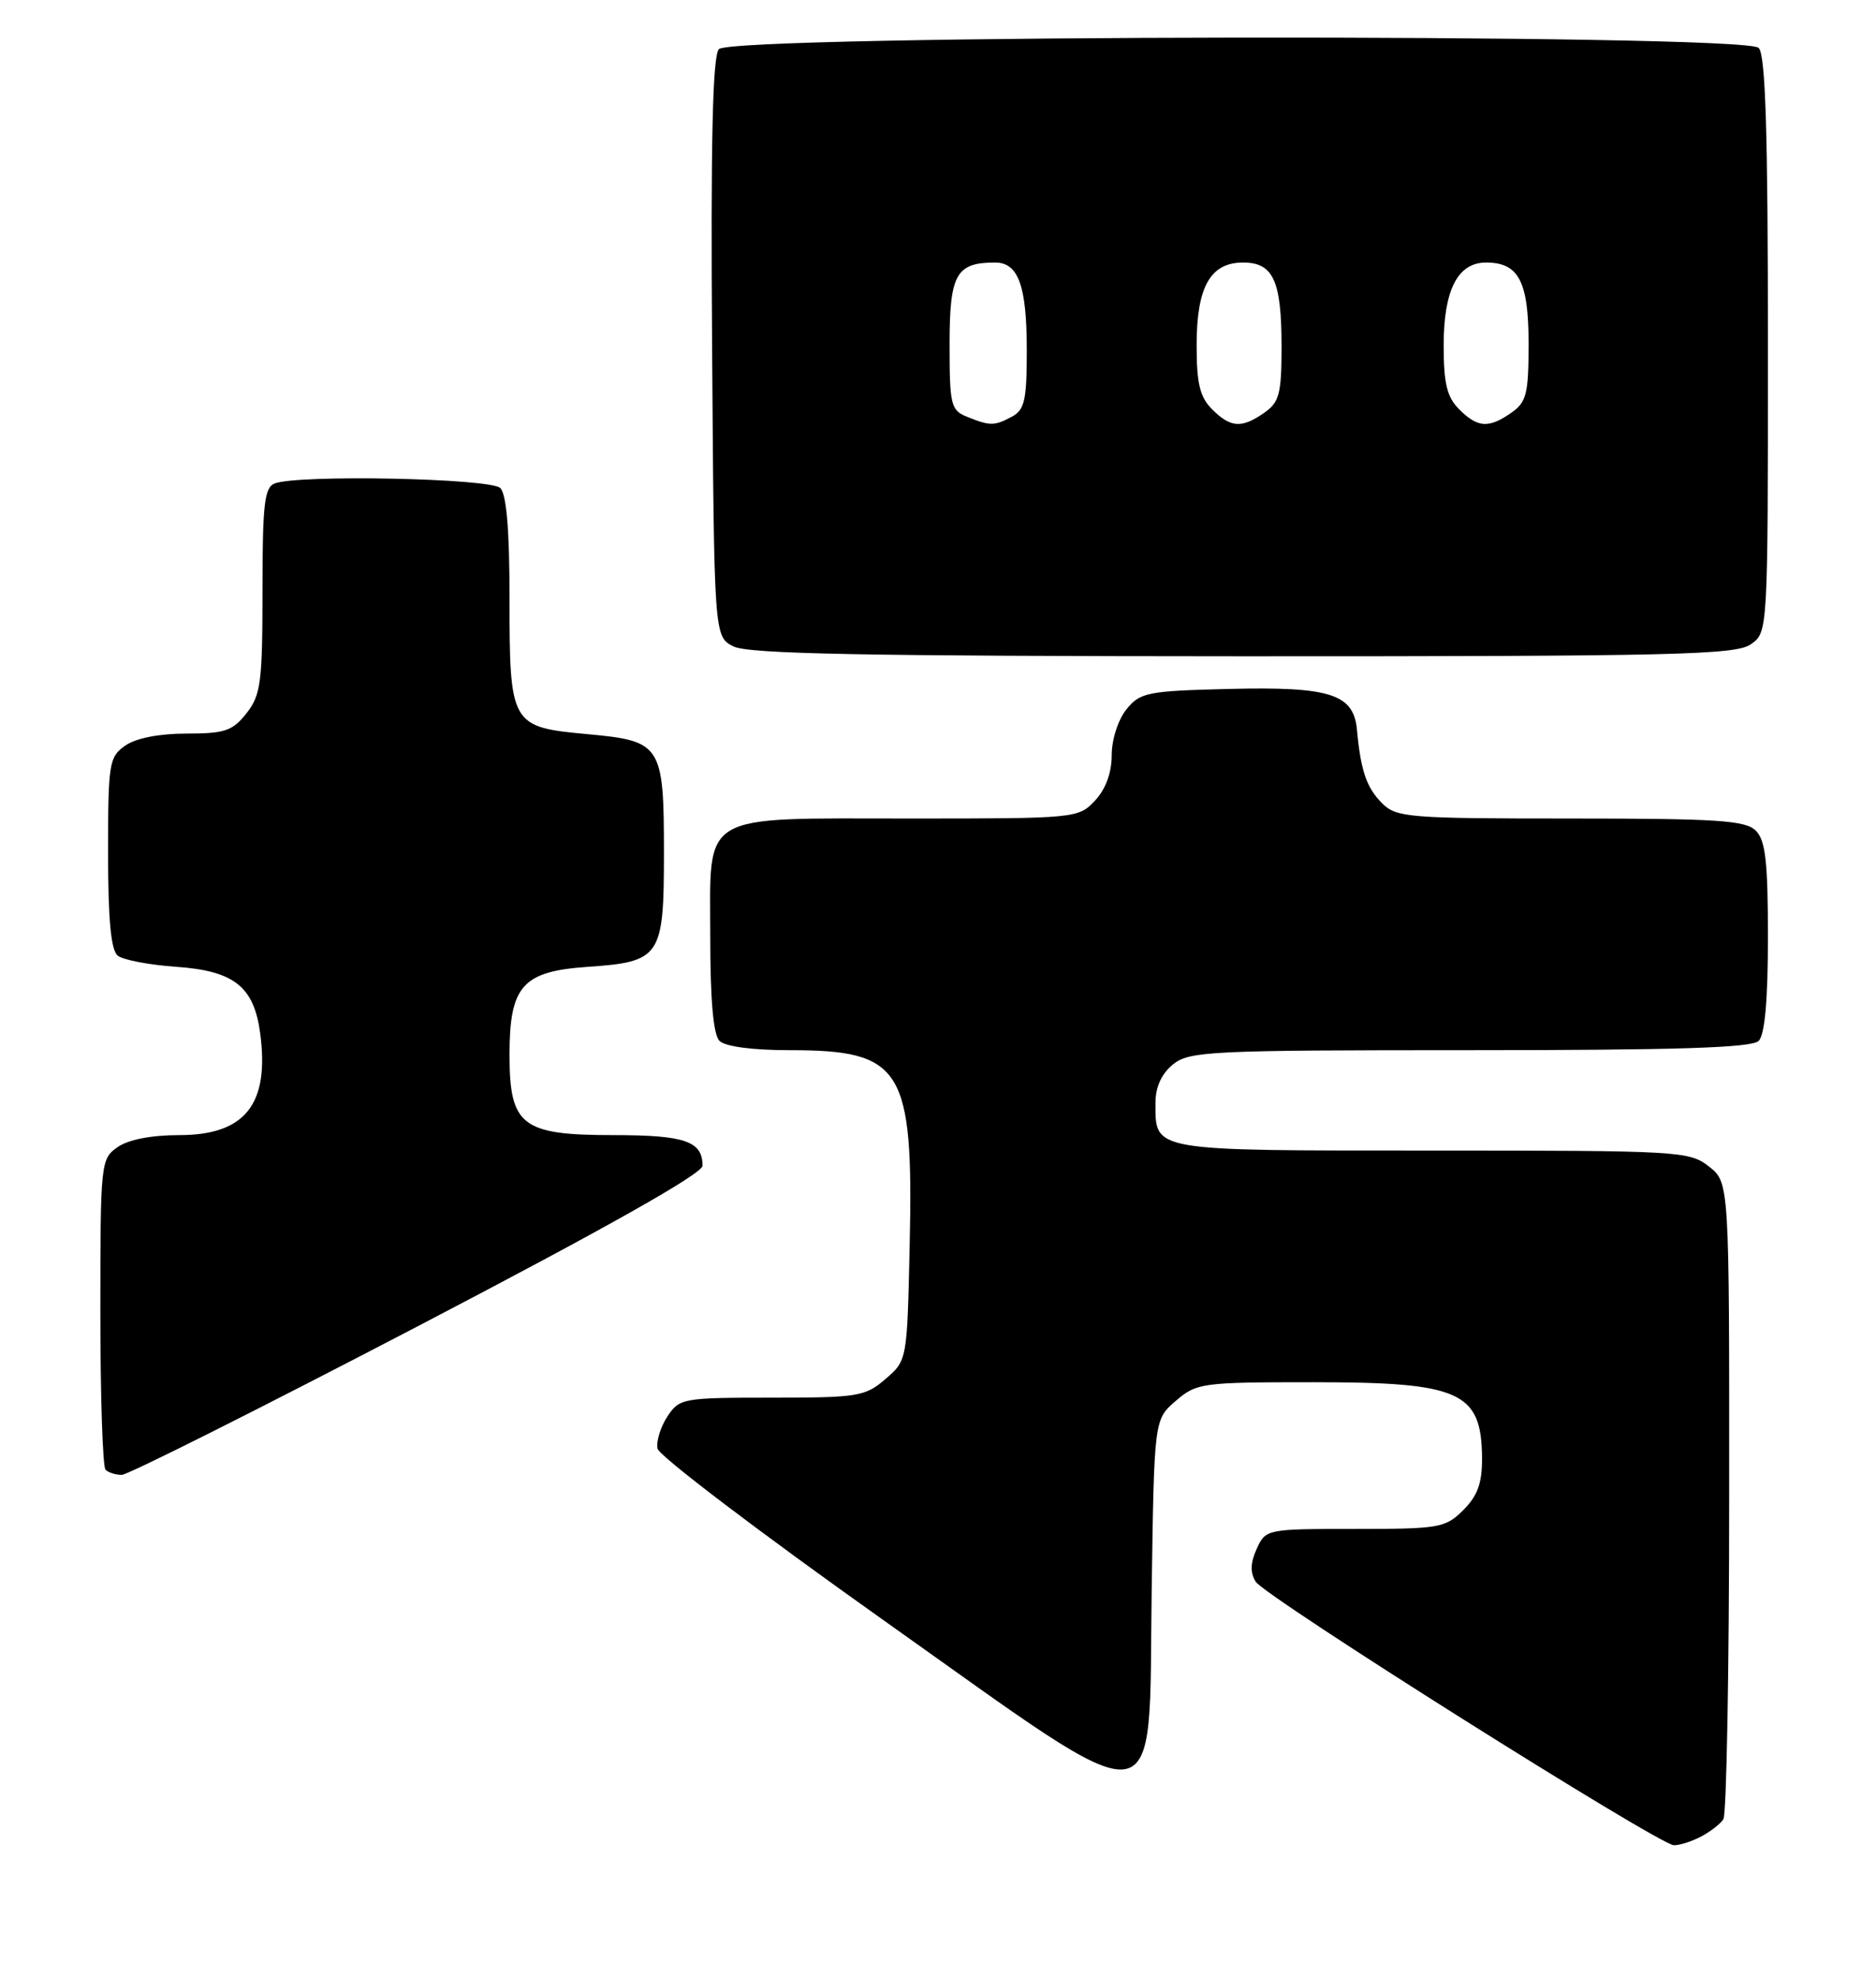 <?xml version="1.0" encoding="UTF-8" standalone="no"?>
<!DOCTYPE svg PUBLIC "-//W3C//DTD SVG 1.1//EN" "http://www.w3.org/Graphics/SVG/1.1/DTD/svg11.dtd" >
<svg xmlns="http://www.w3.org/2000/svg" xmlns:xlink="http://www.w3.org/1999/xlink" version="1.1" viewBox="0 0 243 256">
 <g >
 <path fill="currentColor"
d=" M 220.32 237.85 C 221.52 237.22 222.83 236.21 223.23 235.60 C 223.64 235.00 223.98 216.20 223.98 193.82 C 224.00 153.15 224.00 153.15 221.37 151.07 C 218.82 149.07 217.60 149.00 185.49 149.00 C 148.86 149.00 149.67 149.14 149.67 142.79 C 149.67 140.77 150.46 139.05 151.94 137.84 C 154.06 136.13 156.73 136.00 190.41 136.00 C 217.22 136.00 226.91 135.69 227.80 134.80 C 228.60 134.00 229.00 129.55 229.00 121.37 C 229.00 111.59 228.69 108.83 227.43 107.57 C 226.09 106.24 222.48 106.00 203.43 106.00 C 182.43 106.00 180.87 105.87 179.03 104.03 C 177.01 102.01 176.26 99.82 175.77 94.52 C 175.34 89.86 172.32 88.90 159.16 89.22 C 148.62 89.48 147.68 89.67 145.91 91.86 C 144.83 93.20 144.00 95.77 144.00 97.80 C 144.00 100.09 143.22 102.20 141.83 103.69 C 139.68 105.97 139.34 106.00 118.05 106.00 C 90.28 106.00 92.00 104.98 92.00 121.36 C 92.00 129.55 92.40 134.00 93.20 134.80 C 93.93 135.53 97.48 136.00 102.25 136.00 C 116.92 136.00 118.34 138.31 117.83 161.34 C 117.50 176.18 117.50 176.18 114.69 178.59 C 112.07 180.85 111.12 181.00 99.97 181.00 C 88.42 181.00 88.00 181.08 86.44 183.45 C 85.56 184.80 84.98 186.67 85.17 187.60 C 85.35 188.53 98.47 198.49 114.33 209.74 C 151.52 236.10 148.74 236.41 149.18 205.82 C 149.50 183.82 149.50 183.82 152.31 181.41 C 155.00 179.09 155.70 179.00 170.12 179.00 C 189.16 179.00 191.90 180.23 191.97 188.80 C 191.99 192.05 191.41 193.69 189.55 195.55 C 187.22 197.87 186.47 198.00 175.52 198.00 C 164.06 198.00 163.95 198.02 162.78 200.58 C 161.96 202.39 161.92 203.65 162.65 204.83 C 163.85 206.77 214.85 238.90 216.82 238.96 C 217.54 238.98 219.11 238.48 220.32 237.85 Z  M 54.10 171.76 C 78.62 158.97 91.00 151.99 91.00 150.96 C 91.00 147.79 88.72 147.00 79.49 147.00 C 67.56 147.00 66.00 145.79 66.00 136.57 C 66.00 127.68 67.68 125.79 76.10 125.21 C 85.57 124.56 86.00 123.93 86.00 110.54 C 86.00 96.43 85.69 95.95 76.05 95.07 C 66.16 94.16 66.00 93.88 66.00 77.51 C 66.00 68.65 65.61 64.01 64.80 63.20 C 63.54 61.94 38.64 61.43 35.58 62.61 C 34.25 63.12 34.00 65.30 34.00 76.47 C 34.00 88.37 33.79 90.00 31.93 92.37 C 30.12 94.66 29.12 95.00 24.15 95.00 C 20.61 95.00 17.60 95.59 16.22 96.56 C 14.13 98.02 14.00 98.84 14.00 110.43 C 14.00 119.09 14.37 123.05 15.25 123.76 C 15.94 124.31 19.33 124.96 22.79 125.20 C 30.31 125.72 32.89 127.75 33.70 133.79 C 34.93 143.00 31.76 147.00 23.22 147.00 C 19.61 147.00 16.61 147.58 15.22 148.56 C 13.05 150.08 13.00 150.59 13.00 169.89 C 13.00 180.77 13.30 189.97 13.67 190.33 C 14.03 190.70 14.98 191.00 15.77 191.00 C 16.56 191.00 33.81 182.34 54.10 171.76 Z  M 226.78 83.44 C 229.00 81.89 229.00 81.89 229.00 44.64 C 229.00 17.01 228.69 7.09 227.80 6.20 C 225.92 4.32 94.68 4.48 93.11 6.37 C 92.30 7.35 92.05 18.35 92.24 45.09 C 92.50 82.44 92.50 82.44 95.00 83.71 C 96.94 84.69 111.83 84.97 161.03 84.99 C 216.92 85.00 224.82 84.81 226.78 83.44 Z  M 125.25 53.97 C 123.16 53.13 123.00 52.44 123.00 44.57 C 123.00 35.51 123.84 34.00 128.90 34.00 C 131.92 34.00 133.00 37.01 133.00 45.40 C 133.00 51.82 132.72 53.08 131.07 53.96 C 128.80 55.18 128.25 55.18 125.25 53.97 Z  M 157.00 53.00 C 155.42 51.42 155.00 49.67 155.00 44.72 C 155.00 37.15 156.77 34.00 161.02 34.00 C 164.93 34.00 166.00 36.34 166.00 44.88 C 166.00 50.99 165.71 52.09 163.78 53.44 C 160.84 55.50 159.41 55.41 157.00 53.00 Z  M 189.00 53.00 C 187.42 51.42 187.00 49.67 187.00 44.72 C 187.00 37.55 188.82 34.00 192.49 34.00 C 196.72 34.00 198.00 36.43 198.00 44.51 C 198.00 51.00 197.73 52.07 195.78 53.44 C 192.84 55.50 191.41 55.41 189.00 53.00 Z "/>
</g>
</svg>